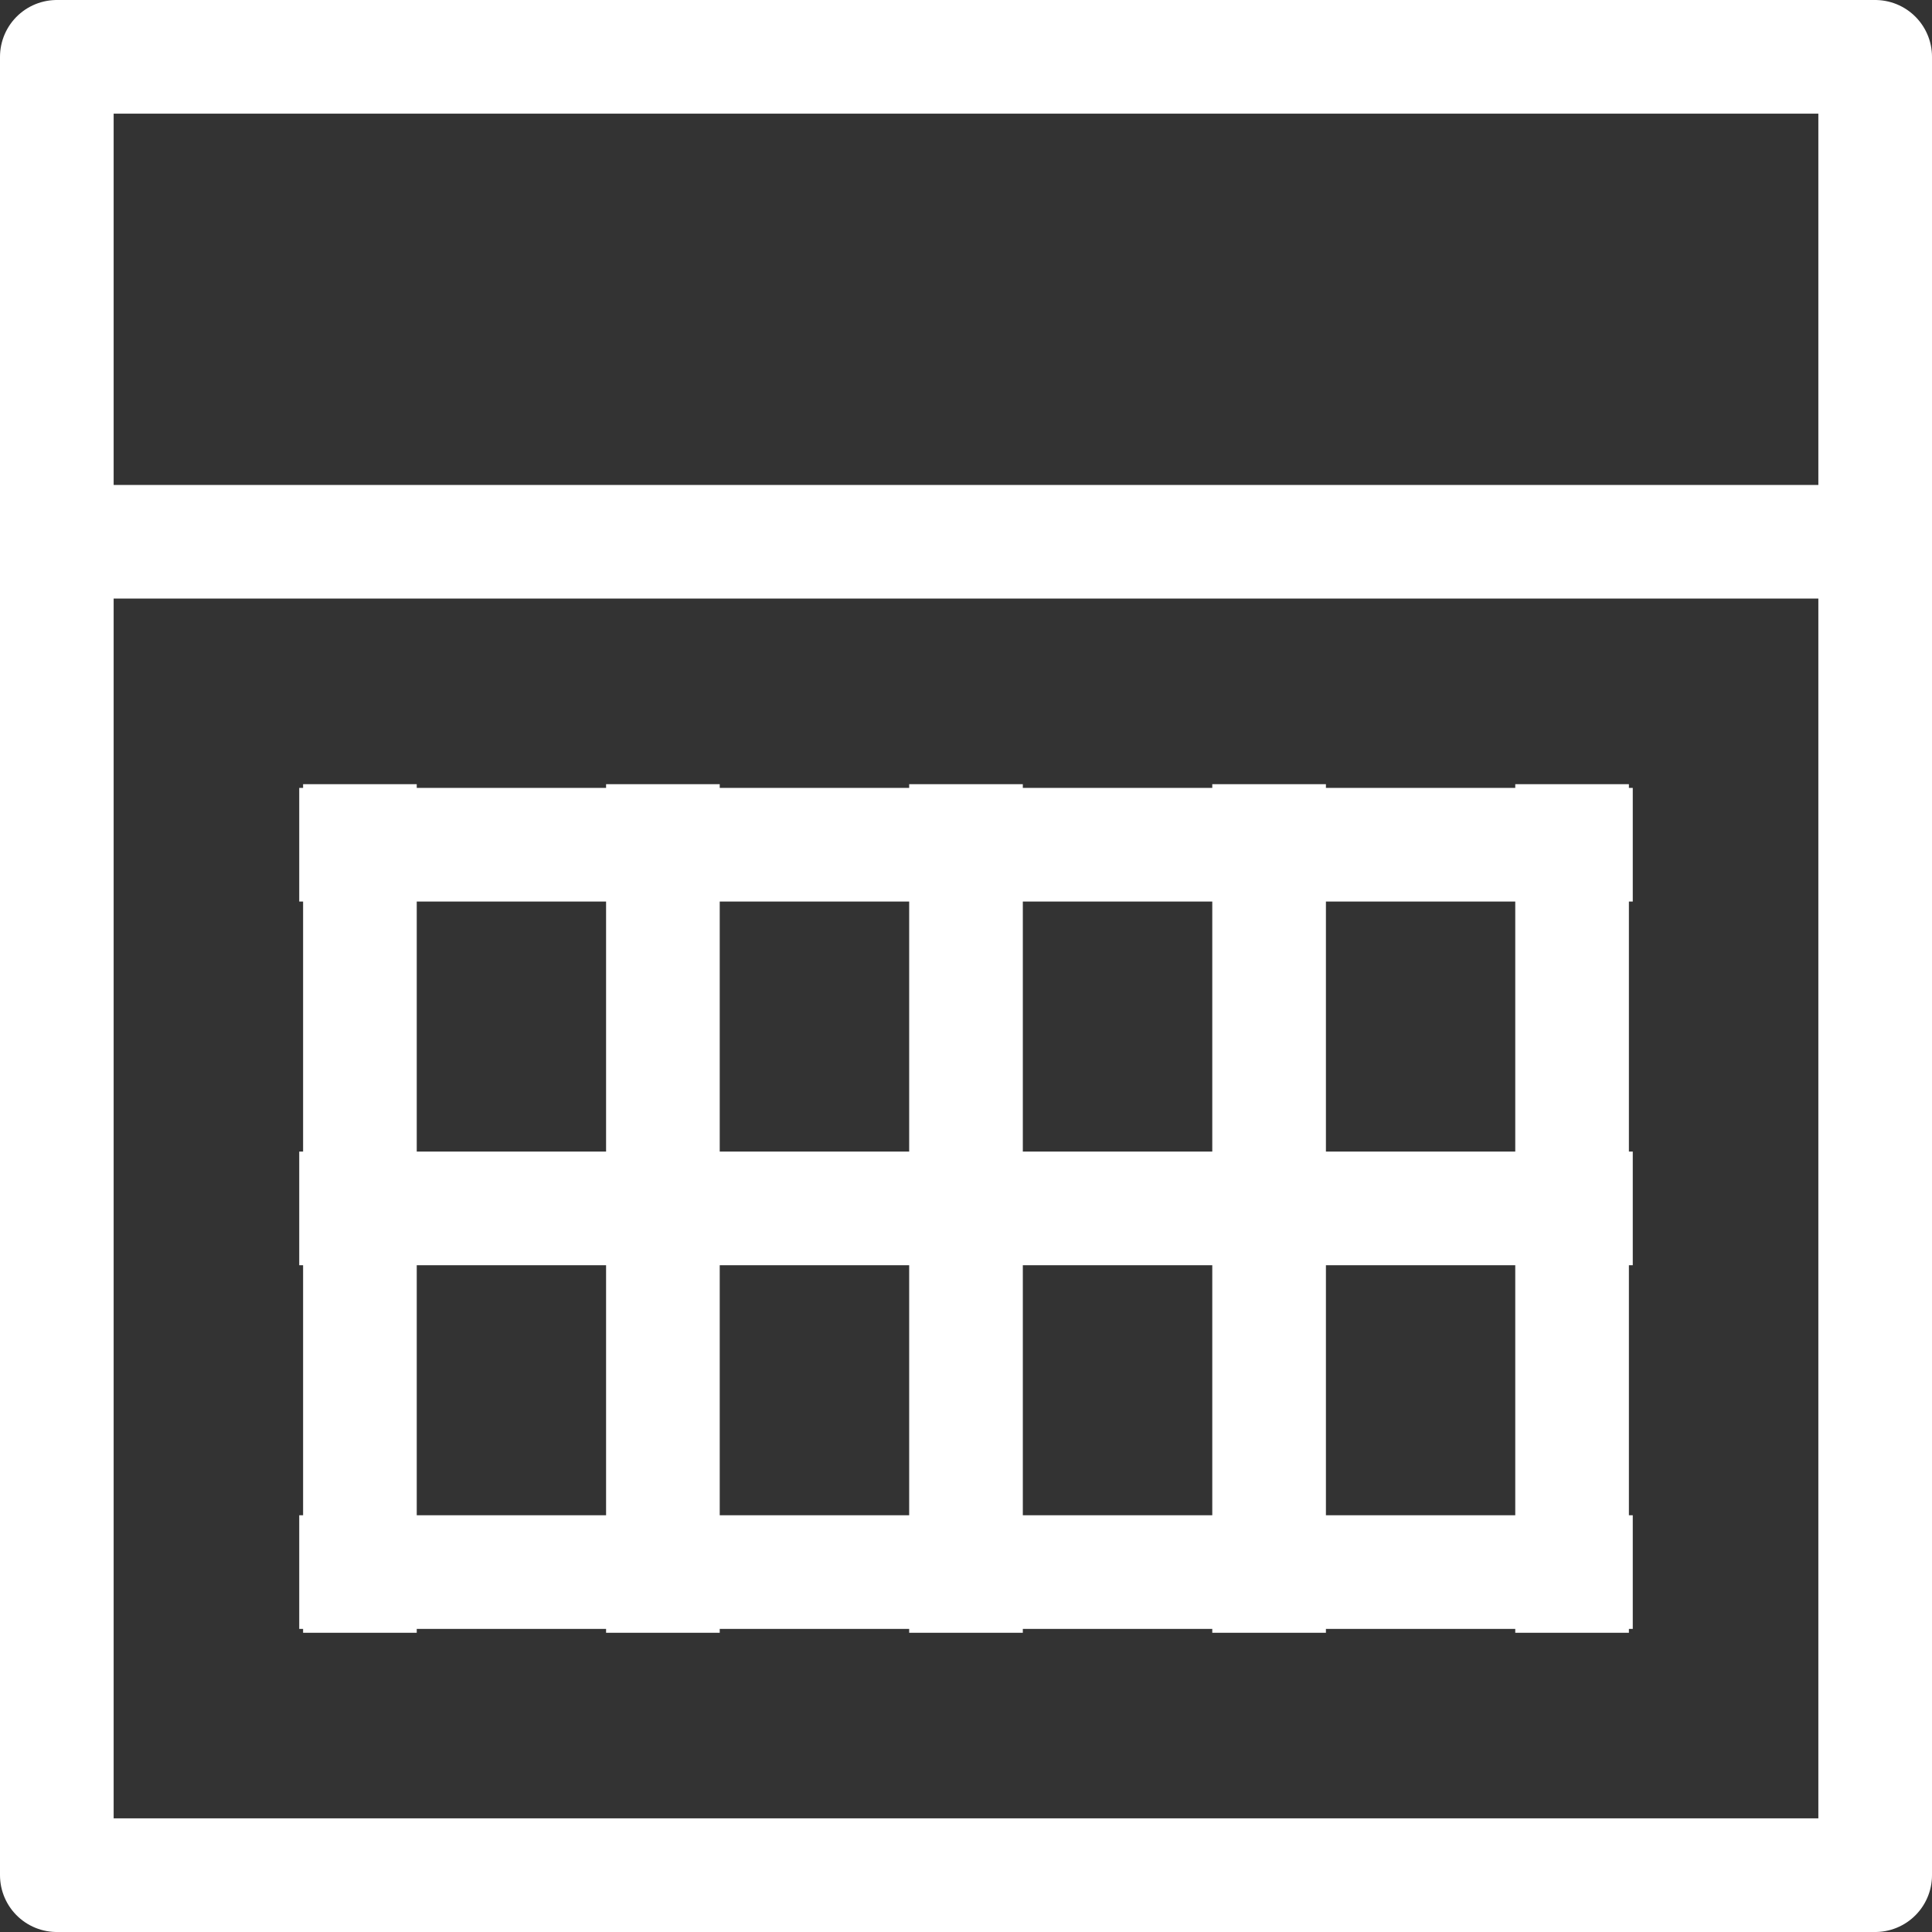<svg xmlns="http://www.w3.org/2000/svg" width="17" height="17" viewBox="0 0 17 17"><rect x="0" y="0" width="17" height="17" fill="#333333" stroke="none"/><title>calendar</title><g id="Capa_2" data-name="Capa 2"><g id="Search_results" data-name="Search results"><rect x="0.5" y="0.5" width="16" height="16" fill="none" stroke="#fff" stroke-linejoin="round"/><line x1="0.5" y1="4.767" x2="16.5" y2="4.767" fill="none" stroke="#fff" stroke-linejoin="round"/><line x1="8.5" y1="14.367" x2="8.5" y2="6.9" fill="none" stroke="#fff" stroke-linejoin="round"/><line x1="11.167" y1="14.367" x2="11.167" y2="6.9" fill="none" stroke="#fff" stroke-linejoin="round"/><line x1="13.833" y1="14.367" x2="13.833" y2="6.9" fill="none" stroke="#fff" stroke-linejoin="round"/><line x1="5.833" y1="14.367" x2="5.833" y2="6.9" fill="none" stroke="#fff" stroke-linejoin="round"/><line x1="3.167" y1="14.367" x2="3.167" y2="6.9" fill="none" stroke="#fff" stroke-linejoin="round"/><line x1="2.633" y1="10.633" x2="14.367" y2="10.633" fill="none" stroke="#fff" stroke-linejoin="round"/><line x1="2.633" y1="7.433" x2="14.367" y2="7.433" fill="none" stroke="#fff" stroke-linejoin="round"/><line x1="2.633" y1="13.833" x2="14.367" y2="13.833" fill="none" stroke="#fff" stroke-linejoin="round"/></g></g></svg>